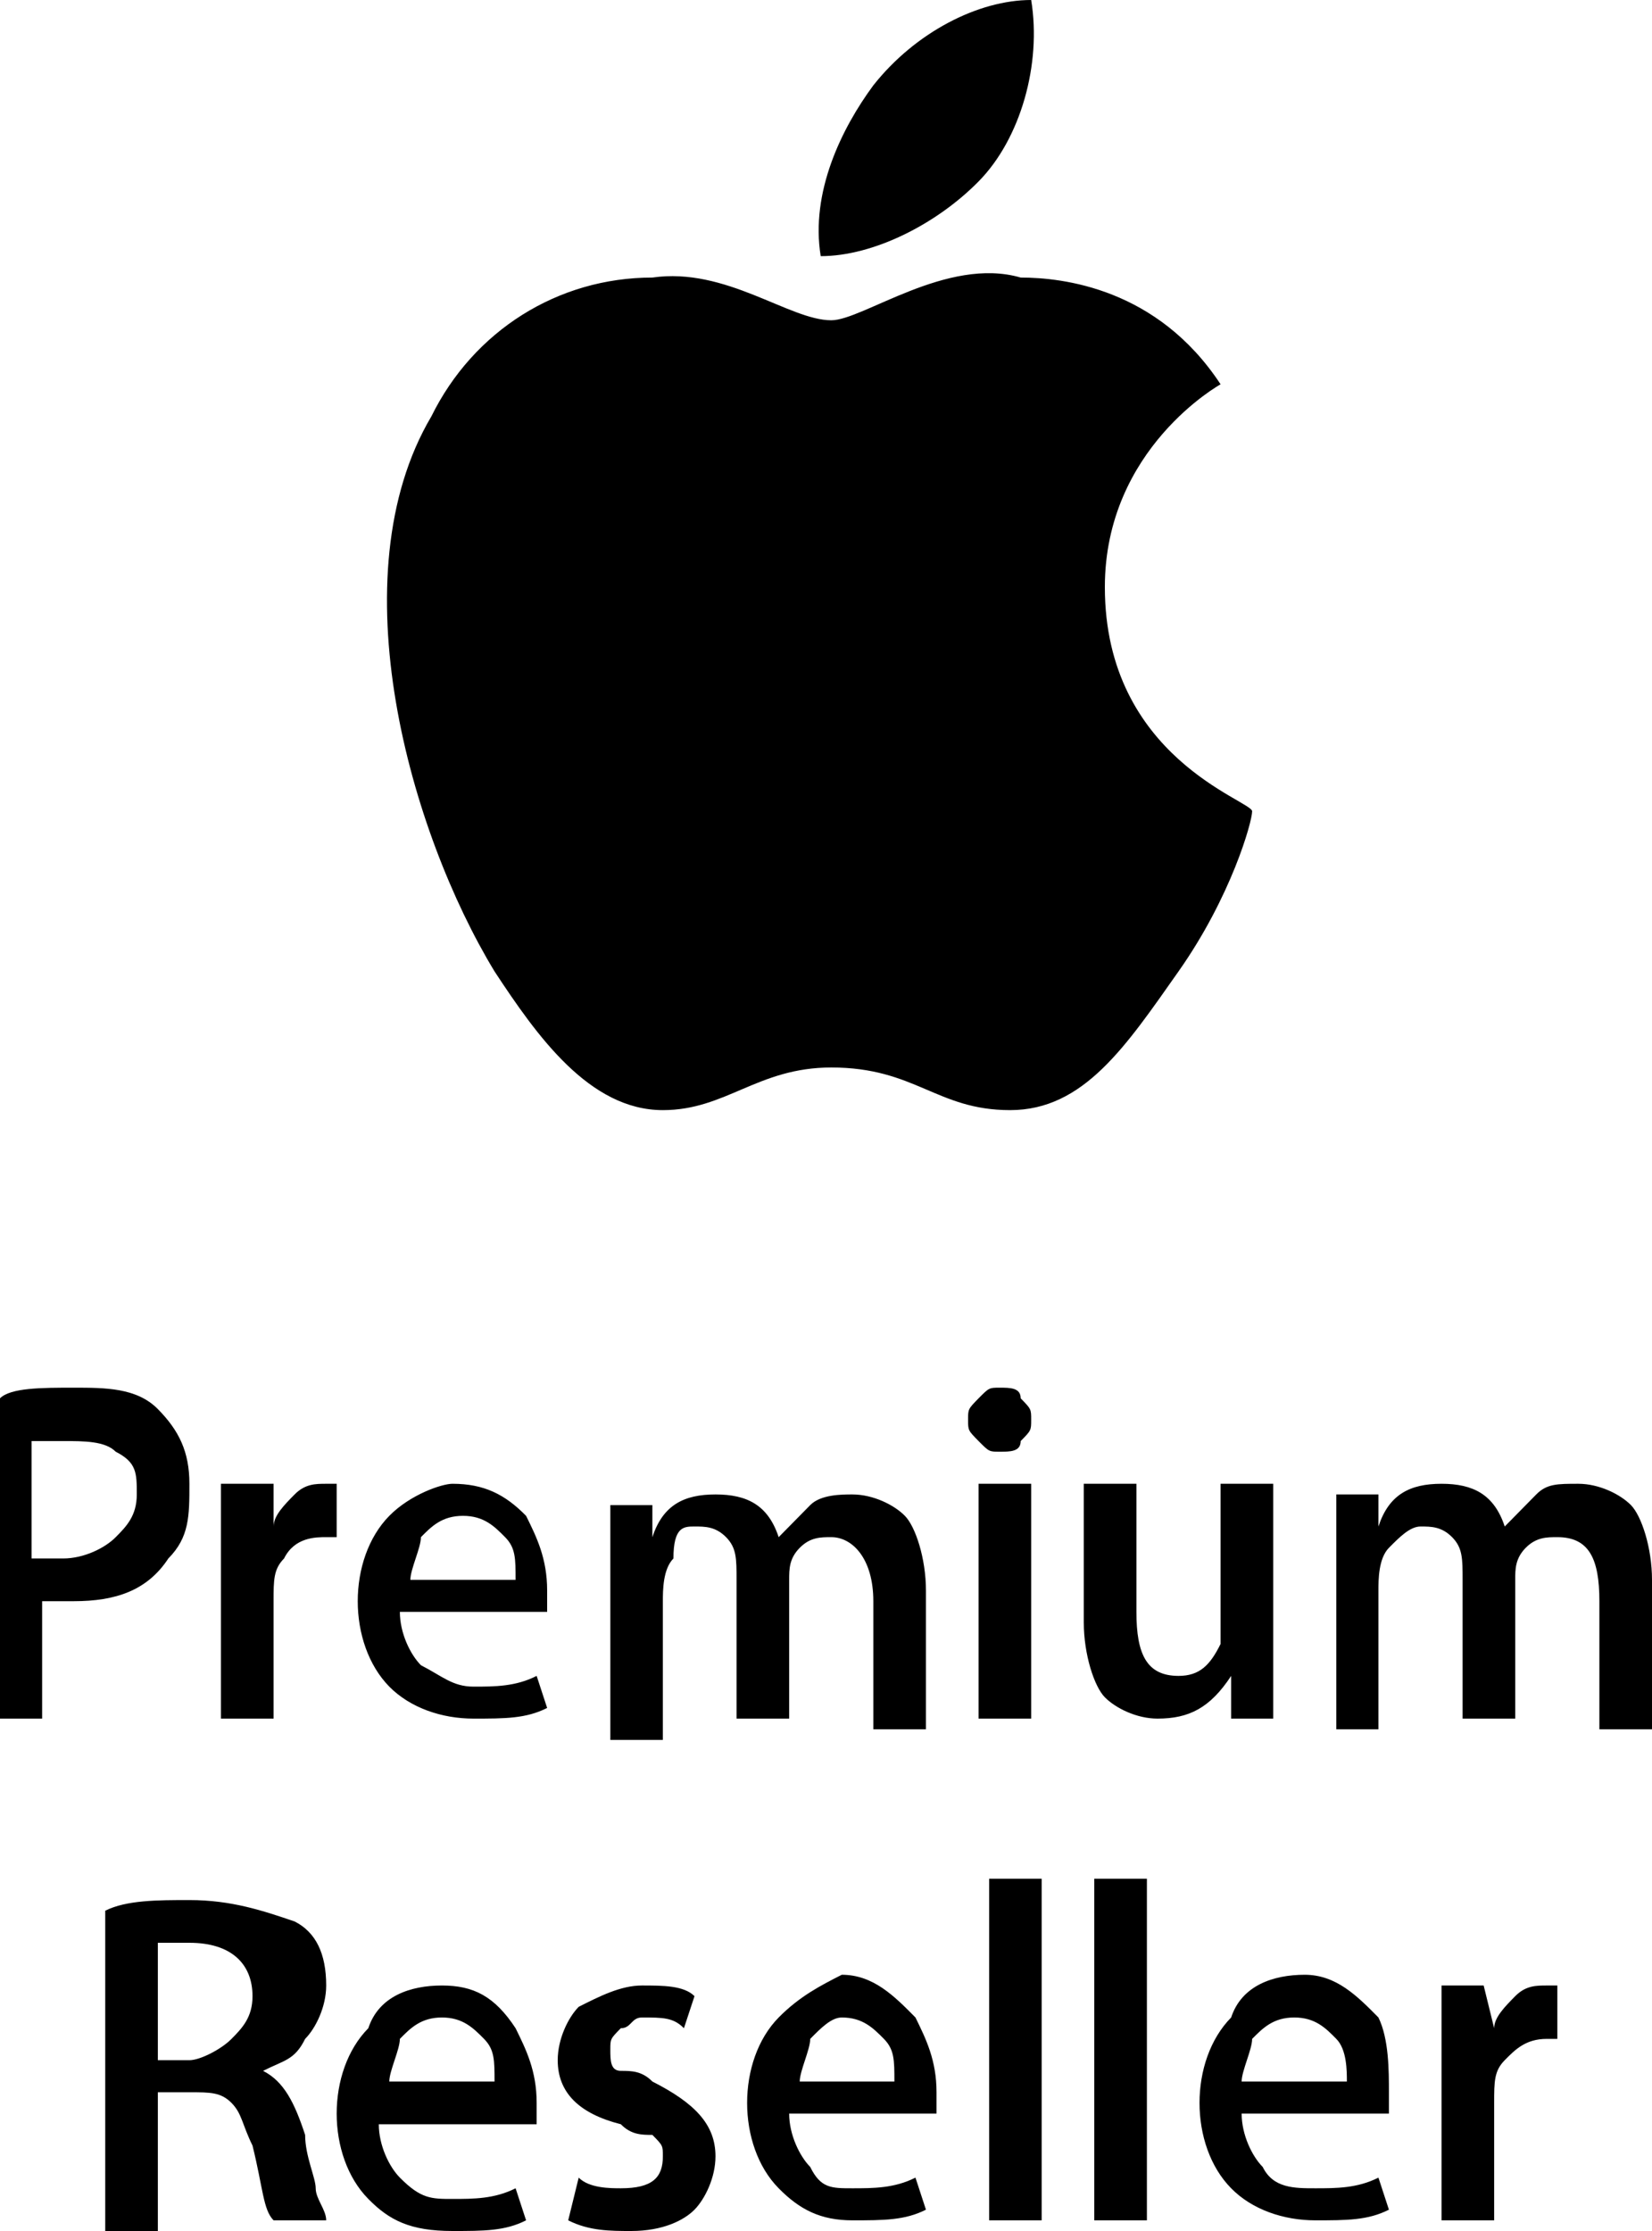 <svg width="20" height="27" viewBox="0 0 20 27" fill="none" xmlns="http://www.w3.org/2000/svg">
<path d="M20 20.799V19.12C20 18.732 19.873 18.345 19.745 18.215C19.618 18.086 19.363 17.957 19.108 17.957C18.854 17.957 18.726 17.957 18.599 18.086C18.471 18.215 18.344 18.345 18.217 18.474C18.089 18.086 17.834 17.957 17.452 17.957C17.07 17.957 16.815 18.086 16.688 18.474V18.086H16.178C16.178 18.345 16.178 18.603 16.178 18.861V20.928H16.688V19.249C16.688 19.12 16.688 18.861 16.815 18.732C16.943 18.603 17.07 18.474 17.198 18.474C17.325 18.474 17.452 18.474 17.58 18.603C17.707 18.732 17.707 18.861 17.707 19.12V20.799H18.344V19.12C18.344 18.99 18.344 18.861 18.471 18.732C18.599 18.603 18.726 18.603 18.854 18.603C19.236 18.603 19.363 18.861 19.363 19.378V20.928H20V20.799ZM16.688 24.416C16.433 24.158 16.178 23.899 15.796 23.899C15.414 23.899 15.032 24.029 14.905 24.416C14.65 24.675 14.522 25.062 14.522 25.45C14.522 25.837 14.65 26.225 14.905 26.483C15.159 26.742 15.541 26.871 15.924 26.871C16.306 26.871 16.561 26.871 16.815 26.742L16.688 26.354C16.433 26.483 16.178 26.483 15.924 26.483C15.669 26.483 15.414 26.483 15.287 26.225C15.159 26.096 15.032 25.837 15.032 25.579H16.815C16.815 25.45 16.815 25.45 16.815 25.321C16.815 25.062 16.815 24.675 16.688 24.416ZM16.306 25.191H15.032C15.032 25.062 15.159 24.804 15.159 24.675C15.287 24.546 15.414 24.416 15.669 24.416C15.924 24.416 16.051 24.546 16.178 24.675C16.306 24.804 16.306 25.062 16.306 25.191ZM14.905 20.799H15.414C15.414 20.541 15.414 20.282 15.414 20.024V17.957H14.777V19.636C14.777 19.766 14.777 19.766 14.777 19.895C14.65 20.153 14.522 20.282 14.268 20.282C13.885 20.282 13.758 20.024 13.758 19.507V17.957H13.121V19.636C13.121 20.024 13.248 20.412 13.376 20.541C13.503 20.67 13.758 20.799 14.013 20.799C14.395 20.799 14.65 20.67 14.905 20.282V20.799ZM13.376 7.105C13.376 5.426 14.777 4.651 14.777 4.651C14.013 3.488 12.866 3.359 12.357 3.359C11.465 3.1 10.446 3.876 10.064 3.876C9.554 3.876 8.79 3.23 7.898 3.359C6.752 3.359 5.732 4.005 5.223 5.038C4.076 6.976 4.968 10.077 5.987 11.756C6.497 12.531 7.134 13.435 8.025 13.435C8.79 13.435 9.172 12.919 10.064 12.919C11.083 12.919 11.338 13.435 12.229 13.435C13.121 13.435 13.631 12.66 14.268 11.756C14.905 10.852 15.159 9.947 15.159 9.818C15.159 9.689 13.376 9.172 13.376 7.105ZM11.847 2.196C12.357 1.679 12.611 0.775 12.484 0C11.847 0 11.083 0.388 10.573 1.033C10.191 1.55 9.809 2.325 9.936 3.1C10.573 3.1 11.338 2.713 11.847 2.196ZM4.713 18.345C4.459 18.603 4.331 18.99 4.331 19.378C4.331 19.766 4.459 20.153 4.713 20.412C4.968 20.67 5.35 20.799 5.732 20.799C6.115 20.799 6.369 20.799 6.624 20.67L6.497 20.282C6.242 20.412 5.987 20.412 5.732 20.412C5.478 20.412 5.35 20.282 5.096 20.153C4.968 20.024 4.841 19.766 4.841 19.507H6.624C6.624 19.378 6.624 19.378 6.624 19.249C6.624 18.861 6.497 18.603 6.369 18.345C6.115 18.086 5.86 17.957 5.478 17.957C5.35 17.957 4.968 18.086 4.713 18.345ZM4.968 19.12C4.968 18.99 5.096 18.732 5.096 18.603C5.223 18.474 5.35 18.345 5.605 18.345C5.86 18.345 5.987 18.474 6.115 18.603C6.242 18.732 6.242 18.861 6.242 19.12H4.968ZM5.35 24.029C4.968 24.029 4.586 24.158 4.459 24.546C4.204 24.804 4.076 25.191 4.076 25.579C4.076 25.966 4.204 26.354 4.459 26.612C4.713 26.871 4.968 27 5.478 27C5.86 27 6.115 27 6.369 26.871L6.242 26.483C5.987 26.612 5.732 26.612 5.478 26.612C5.223 26.612 5.096 26.612 4.841 26.354C4.713 26.225 4.586 25.966 4.586 25.708H6.497C6.497 25.579 6.497 25.579 6.497 25.45C6.497 25.062 6.369 24.804 6.242 24.546C5.987 24.158 5.732 24.029 5.35 24.029ZM5.35 24.416C5.605 24.416 5.732 24.546 5.86 24.675C5.987 24.804 5.987 24.933 5.987 25.191H4.713C4.713 25.062 4.841 24.804 4.841 24.675C4.968 24.546 5.096 24.416 5.35 24.416ZM3.949 18.603H4.076V17.957H3.949C3.822 17.957 3.694 17.957 3.567 18.086C3.439 18.215 3.312 18.345 3.312 18.474V17.957H2.675C2.675 18.215 2.675 18.474 2.675 18.861V20.799H3.312V19.378C3.312 19.12 3.312 18.99 3.439 18.861C3.567 18.603 3.822 18.603 3.949 18.603ZM2.038 18.861C2.293 18.603 2.293 18.345 2.293 17.957C2.293 17.569 2.166 17.311 1.911 17.053C1.656 16.794 1.274 16.794 0.892 16.794C0.51 16.794 0.127 16.794 0 16.923V20.799H0.51V19.378C0.637 19.378 0.764 19.378 0.892 19.378C1.401 19.378 1.783 19.249 2.038 18.861ZM1.656 18.086C1.656 18.345 1.529 18.474 1.401 18.603C1.274 18.732 1.019 18.861 0.764 18.861C0.637 18.861 0.51 18.861 0.382 18.861V17.44C0.51 17.44 0.637 17.44 0.764 17.44C1.019 17.44 1.274 17.44 1.401 17.569C1.656 17.699 1.656 17.828 1.656 18.086ZM2.293 22.995C1.911 22.995 1.529 22.995 1.274 23.124V27H1.911V25.321H2.293C2.548 25.321 2.675 25.321 2.803 25.45C2.93 25.579 2.93 25.708 3.057 25.966C3.185 26.483 3.185 26.742 3.312 26.871H3.949C3.949 26.742 3.822 26.612 3.822 26.483C3.822 26.354 3.694 26.096 3.694 25.837C3.567 25.45 3.439 25.191 3.185 25.062C3.439 24.933 3.567 24.933 3.694 24.675C3.822 24.546 3.949 24.287 3.949 24.029C3.949 23.641 3.822 23.383 3.567 23.254C3.185 23.124 2.803 22.995 2.293 22.995ZM1.911 23.512C2.038 23.512 2.166 23.512 2.293 23.512C2.803 23.512 3.057 23.77 3.057 24.158C3.057 24.416 2.93 24.546 2.803 24.675C2.675 24.804 2.42 24.933 2.293 24.933H1.911V23.512ZM7.006 26.354L6.879 26.871C7.134 27 7.389 27 7.643 27C8.025 27 8.28 26.871 8.408 26.742C8.535 26.612 8.662 26.354 8.662 26.096C8.662 25.708 8.408 25.45 7.898 25.191C7.771 25.062 7.643 25.062 7.516 25.062C7.389 25.062 7.389 24.933 7.389 24.804C7.389 24.675 7.389 24.675 7.516 24.546C7.643 24.546 7.643 24.416 7.771 24.416C8.025 24.416 8.153 24.416 8.28 24.546L8.408 24.158C8.28 24.029 8.025 24.029 7.771 24.029C7.516 24.029 7.261 24.158 7.006 24.287C6.879 24.416 6.752 24.675 6.752 24.933C6.752 25.321 7.006 25.579 7.516 25.708C7.643 25.837 7.771 25.837 7.898 25.837C8.025 25.966 8.025 25.966 8.025 26.096C8.025 26.354 7.898 26.483 7.516 26.483C7.389 26.483 7.134 26.483 7.006 26.354ZM8.408 18.474C8.535 18.474 8.662 18.474 8.79 18.603C8.917 18.732 8.917 18.861 8.917 19.12V20.799H9.554V19.12C9.554 18.99 9.554 18.861 9.682 18.732C9.809 18.603 9.936 18.603 10.064 18.603C10.319 18.603 10.573 18.861 10.573 19.378V20.928H11.21V19.249C11.21 18.861 11.083 18.474 10.955 18.345C10.828 18.215 10.573 18.086 10.319 18.086C10.191 18.086 9.936 18.086 9.809 18.215C9.682 18.345 9.554 18.474 9.427 18.603C9.299 18.215 9.045 18.086 8.662 18.086C8.28 18.086 8.025 18.215 7.898 18.603V18.215H7.389C7.389 18.474 7.389 18.732 7.389 18.99V21.057H8.025V19.378C8.025 19.249 8.025 18.99 8.153 18.861C8.153 18.474 8.28 18.474 8.408 18.474ZM9.427 24.416C9.172 24.675 9.045 25.062 9.045 25.45C9.045 25.837 9.172 26.225 9.427 26.483C9.682 26.742 9.936 26.871 10.319 26.871C10.701 26.871 10.955 26.871 11.21 26.742L11.083 26.354C10.828 26.483 10.573 26.483 10.319 26.483C10.064 26.483 9.936 26.483 9.809 26.225C9.682 26.096 9.554 25.837 9.554 25.579H11.338C11.338 25.45 11.338 25.45 11.338 25.321C11.338 24.933 11.21 24.675 11.083 24.416C10.828 24.158 10.573 23.899 10.191 23.899C9.936 24.029 9.682 24.158 9.427 24.416ZM9.682 25.191C9.682 25.062 9.809 24.804 9.809 24.675C9.936 24.546 10.064 24.416 10.191 24.416C10.446 24.416 10.573 24.546 10.701 24.675C10.828 24.804 10.828 24.933 10.828 25.191H9.682ZM11.847 16.923C11.72 17.053 11.72 17.053 11.72 17.182C11.72 17.311 11.72 17.311 11.847 17.44C11.975 17.569 11.975 17.569 12.102 17.569C12.229 17.569 12.357 17.569 12.357 17.44C12.484 17.311 12.484 17.311 12.484 17.182C12.484 17.053 12.484 17.053 12.357 16.923C12.357 16.794 12.229 16.794 12.102 16.794C11.975 16.794 11.975 16.794 11.847 16.923ZM12.484 17.957H11.847V20.799H12.484V17.957ZM12.611 22.737H11.975V26.871H12.611V22.737ZM13.885 22.737H13.248V26.871H13.885V22.737ZM17.962 24.029H17.452C17.452 24.287 17.452 24.546 17.452 24.933V26.871H18.089V25.45C18.089 25.191 18.089 25.062 18.217 24.933C18.344 24.804 18.471 24.675 18.726 24.675C18.854 24.675 18.854 24.675 18.854 24.675V24.029H18.726C18.599 24.029 18.471 24.029 18.344 24.158C18.217 24.287 18.089 24.416 18.089 24.546L17.962 24.029Z" fill="black"/>
</svg>
